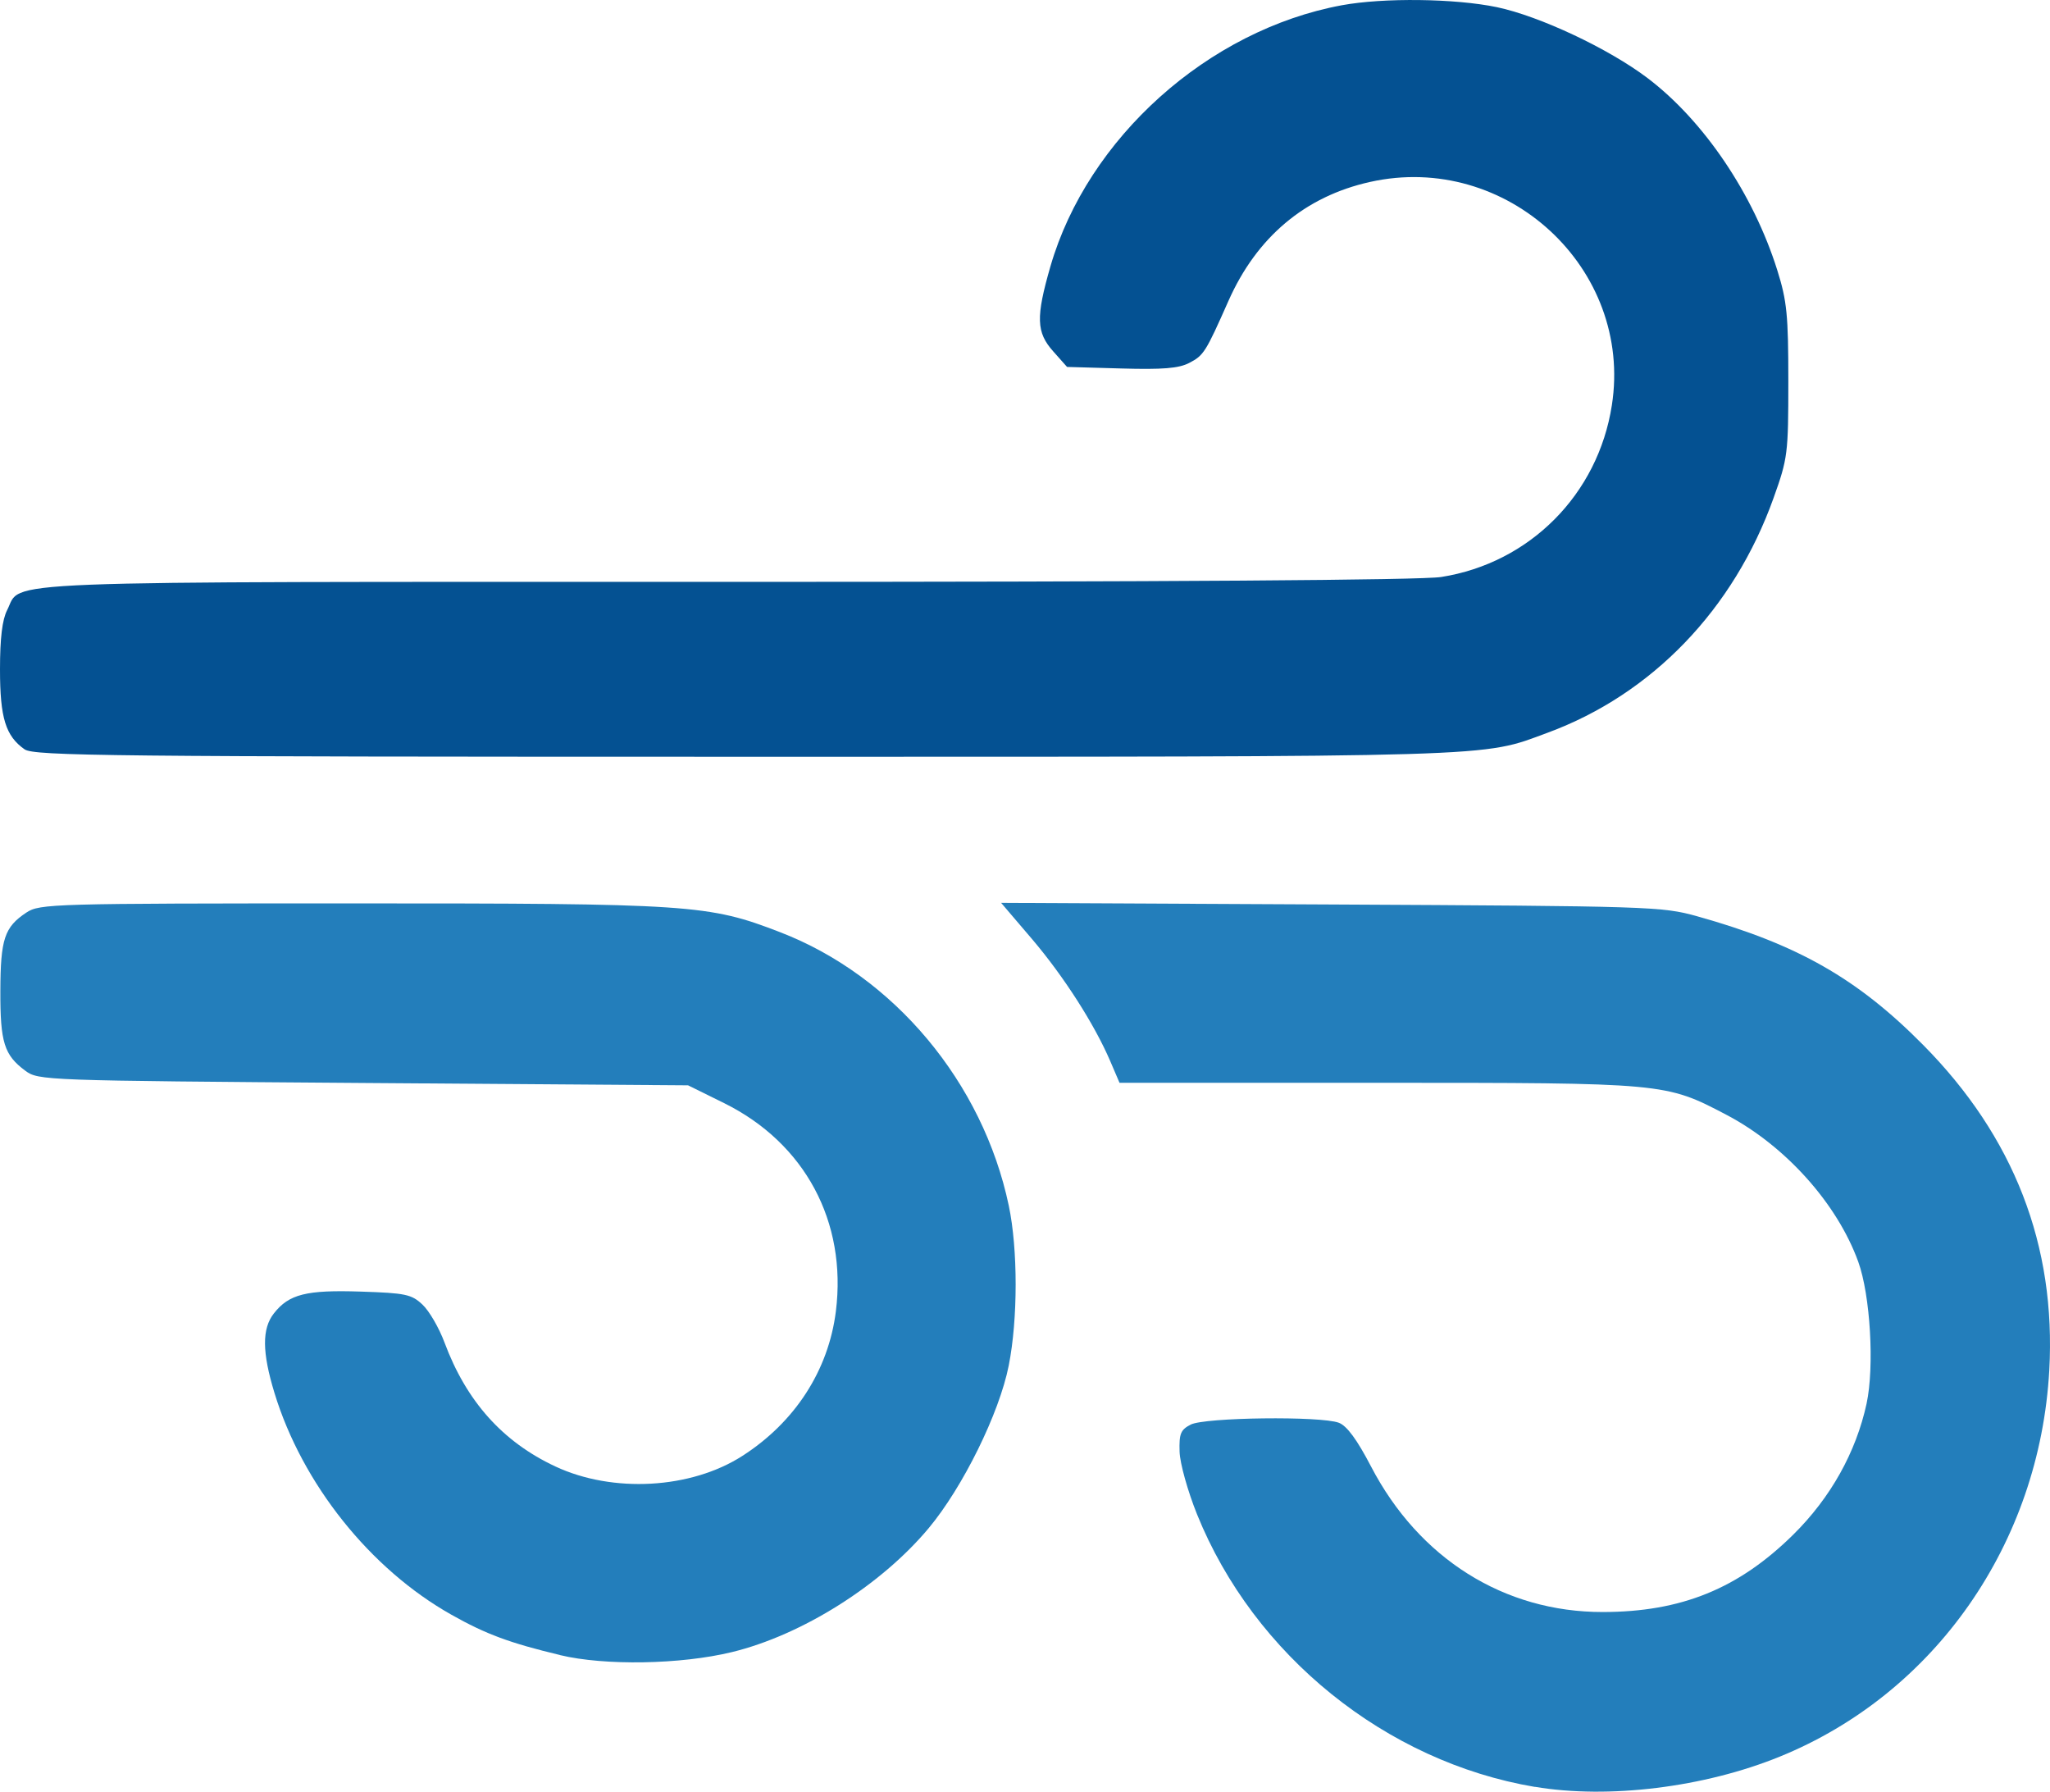<?xml version="1.0" encoding="UTF-8" standalone="no"?>
<!-- Created with Inkscape (http://www.inkscape.org/) -->

<svg
   xmlns:dc="http://purl.org/dc/elements/1.1/"
   xmlns:cc="http://creativecommons.org/ns#"
   xmlns:rdf="http://www.w3.org/1999/02/22-rdf-syntax-ns#"
   xmlns:svg="http://www.w3.org/2000/svg"
   xmlns="http://www.w3.org/2000/svg"
   xmlns:sodipodi="http://sodipodi.sourceforge.net/DTD/sodipodi-0.dtd"
   xmlns:inkscape="http://www.inkscape.org/namespaces/inkscape"
   width="22.664mm"
   height="19.805mm"
   viewBox="0 0 22.664 19.805"
   version="1.1"
   id="svg5857"
   inkscape:version="0.92.4 (5da689c313, 2019-01-14)"
   sodipodi:docname="wind.svg">
  <defs
     id="defs5851" />
  <sodipodi:namedview
     id="base"
     pagecolor="#ffffff"
     bordercolor="#666666"
     borderopacity="1.0"
     inkscape:pageopacity="0.0"
     inkscape:pageshadow="2"
     inkscape:zoom="0.35"
     inkscape:cx="-85.783516"
     inkscape:cy="-486.88283"
     inkscape:document-units="mm"
     inkscape:current-layer="layer1"
     showgrid="false"
     fit-margin-top="0"
     fit-margin-left="0"
     fit-margin-right="0"
     fit-margin-bottom="0"
     inkscape:window-width="1920"
     inkscape:window-height="1017"
     inkscape:window-x="-8"
     inkscape:window-y="-8"
     inkscape:window-maximized="1" />
  <g
     inkscape:label="Layer 1"
     inkscape:groupmode="layer"
     id="layer1"
     transform="translate(-5.688,-0.207)">
    <g
       id="g903"
       transform="translate(-136.906,-4.38)">
      <path
         id="path898"
         d="m 159.563,24.339 c -1.647,-0.278 -3.106,-1.455 -3.735,-3.013 -0.103,-0.256 -0.189,-0.563 -0.193,-0.692 -0.006,-0.199 0.011,-0.242 0.123,-0.3 0.156,-0.08 1.438,-0.096 1.638,-0.02 0.089,0.034 0.2,0.185 0.355,0.482 0.531,1.02 1.472,1.611 2.563,1.61 0.868,-0.001 1.5,-0.258 2.106,-0.856 0.412,-0.407 0.693,-0.909 0.81,-1.447 0.088,-0.407 0.042,-1.199 -0.092,-1.569 -0.233,-0.644 -0.807,-1.283 -1.457,-1.624 -0.675,-0.354 -0.678,-0.354 -3.856,-0.354 h -2.854 l -0.102,-0.238 c -0.176,-0.411 -0.517,-0.942 -0.868,-1.354 l -0.339,-0.397 3.647,0.018 c 3.538,0.018 3.659,0.022 4.047,0.13 1.108,0.31 1.772,0.687 2.499,1.422 1.005,1.015 1.471,2.217 1.395,3.596 -0.106,1.915 -1.263,3.574 -2.981,4.272 -0.835,0.34 -1.895,0.47 -2.706,0.333 z"
         style="fill:#237ebb;stroke-width:0.052"
         inkscape:connector-curvature="0" />
      <path
         id="path896"
         d="m 148.784,22.881 c -0.552,-0.132 -0.818,-0.23 -1.199,-0.445 -0.898,-0.505 -1.649,-1.446 -1.956,-2.45 -0.138,-0.451 -0.14,-0.712 -0.007,-0.881 0.167,-0.213 0.358,-0.261 0.961,-0.241 0.494,0.016 0.561,0.03 0.682,0.144 0.074,0.069 0.183,0.257 0.243,0.418 0.242,0.65 0.642,1.098 1.226,1.371 0.635,0.297 1.499,0.249 2.068,-0.117 0.581,-0.373 0.951,-0.945 1.033,-1.597 0.124,-0.991 -0.342,-1.861 -1.237,-2.303 l -0.397,-0.196 -3.59,-0.026 c -3.543,-0.026 -3.592,-0.028 -3.738,-0.136 -0.233,-0.173 -0.277,-0.313 -0.275,-0.883 0.002,-0.573 0.045,-0.704 0.288,-0.865 0.147,-0.097 0.281,-0.101 3.581,-0.101 3.775,-3.95e-4 3.958,0.012 4.751,0.318 1.259,0.485 2.243,1.662 2.529,3.024 0.101,0.48 0.101,1.254 -7.9e-4,1.767 -0.104,0.526 -0.507,1.344 -0.885,1.797 -0.528,0.632 -1.401,1.182 -2.176,1.37 -0.562,0.137 -1.406,0.152 -1.9,0.033 z"
         style="fill:#237ebb;stroke-width:0.052"
         inkscape:connector-curvature="0" />
      <path
         id="path4664"
         d="m 142.867,12.871 c -0.211,-0.148 -0.273,-0.348 -0.273,-0.885 0,-0.346 0.025,-0.549 0.079,-0.655 0.172,-0.333 -0.36,-0.312 7.95,-0.312 4.883,-1.97e-4 7.684,-0.019 7.904,-0.054 0.979,-0.154 1.734,-0.913 1.887,-1.898 0.236,-1.513 -1.164,-2.805 -2.673,-2.469 -0.719,0.16 -1.254,0.61 -1.567,1.318 -0.25,0.564 -0.272,0.6 -0.433,0.683 -0.115,0.06 -0.293,0.074 -0.751,0.061 l -0.599,-0.017 -0.152,-0.171 c -0.189,-0.211 -0.194,-0.378 -0.032,-0.94 0.411,-1.42 1.745,-2.614 3.222,-2.887 0.462,-0.085 1.251,-0.075 1.713,0.021 0.473,0.099 1.238,0.459 1.668,0.785 0.622,0.472 1.169,1.282 1.433,2.123 0.107,0.341 0.122,0.495 0.122,1.225 0,0.804 -0.006,0.853 -0.163,1.292 -0.44,1.231 -1.343,2.169 -2.497,2.595 -0.744,0.275 -0.436,0.266 -8.876,0.266 -7.026,0 -7.859,-0.009 -7.963,-0.082 z"
         style="fill:#045192;stroke-width:0.052"
         inkscape:connector-curvature="0" />
    </g>
  </g>
</svg>
